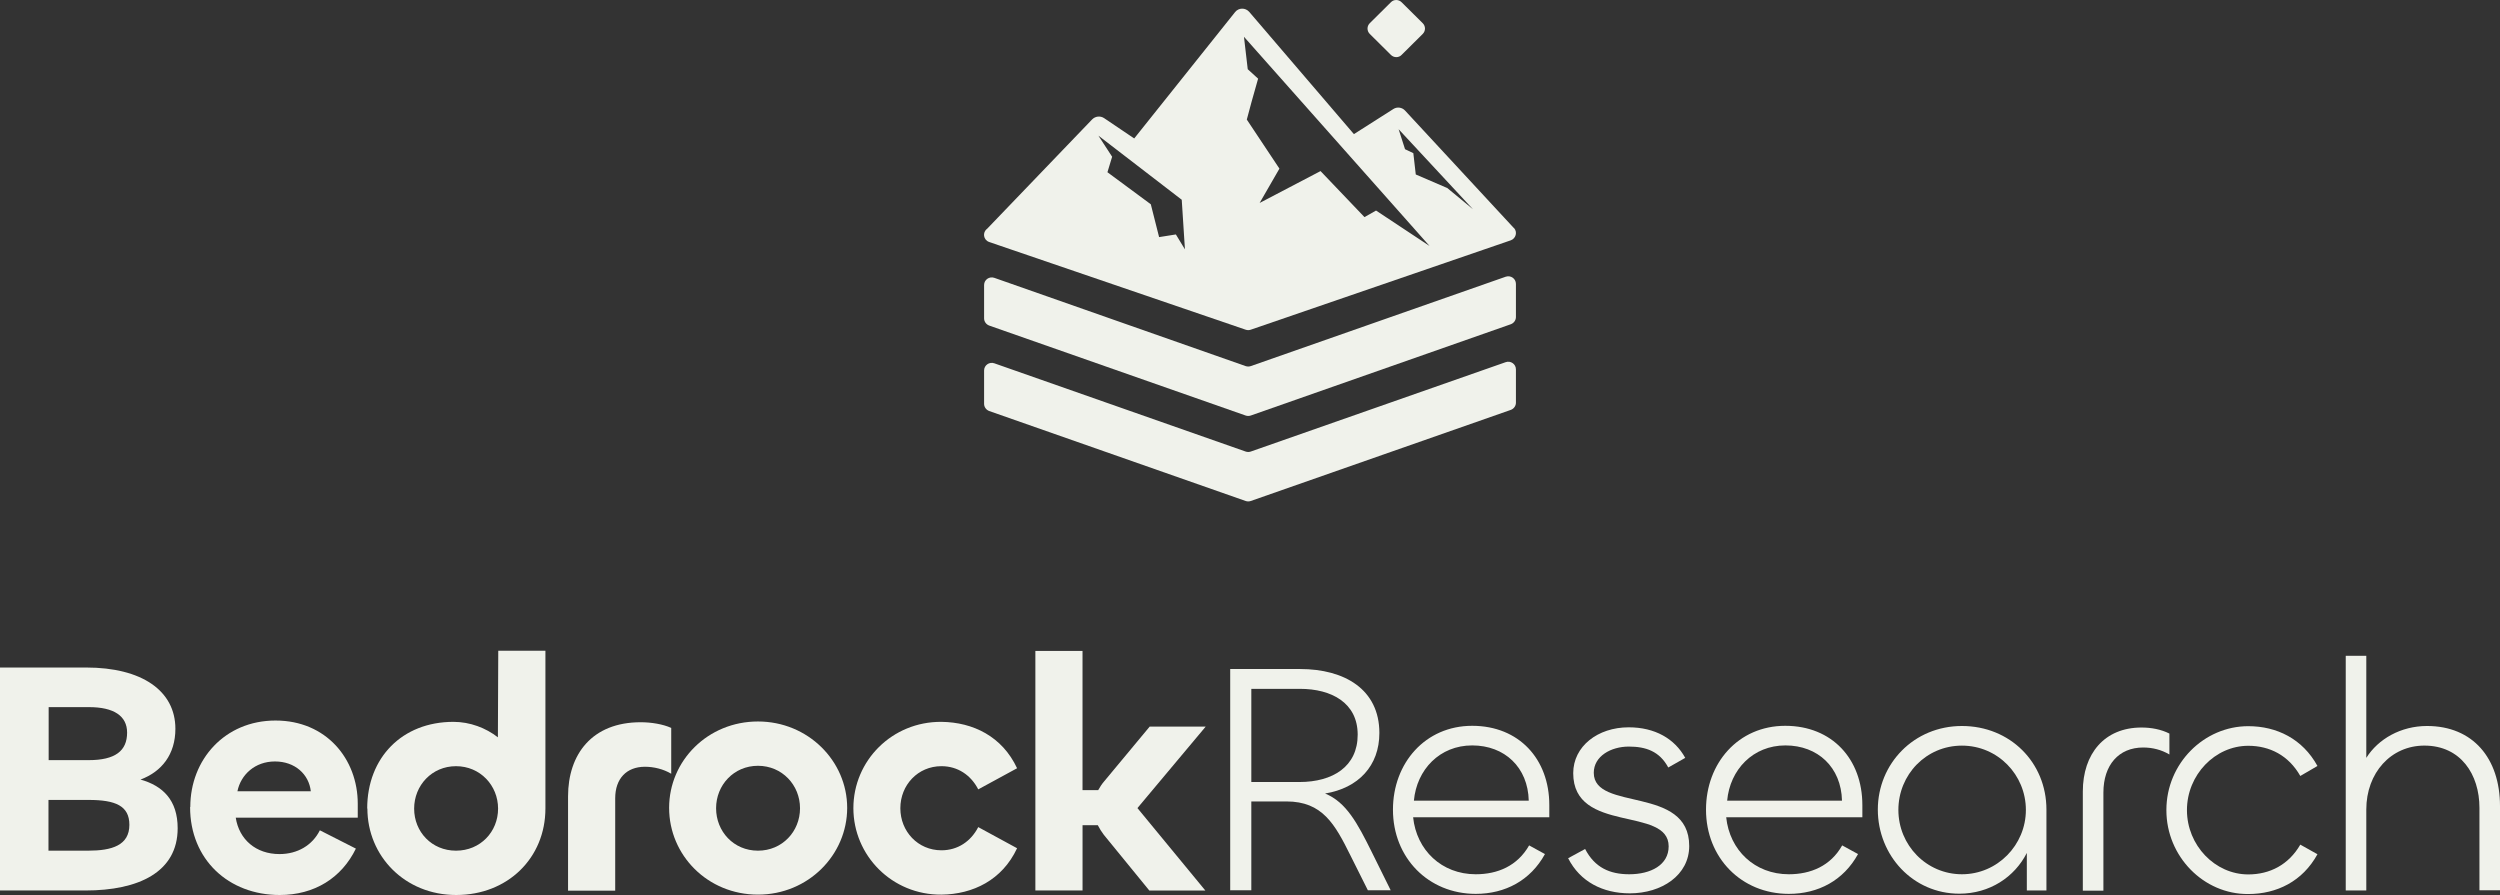 <?xml version="1.0" encoding="UTF-8"?>
<svg id="Layer_2" data-name="Layer 2" xmlns="http://www.w3.org/2000/svg" viewBox="0 0 1080 386.64">
  <rect x="0" y="0" width="1080" height="386.64" fill="#333333" stroke="none"/>
  <defs>
    <style>
      .cls-1 {
        fill: #f0f2eb;
      }
    </style>
  </defs>
  <g id="Layer_1-2" data-name="Layer 1">
    <g>
      <path class="cls-1" d="M60.7,336.77c9.2-3.42,15.07-10.92,15.07-21.92,0-16.46-14.5-26.48-38.54-26.48H0v96.32h36.91c23.05,0,39.84-7.99,39.84-26.89,0-12.15-6.44-18.34-16.05-21.03ZM21.02,305.48h17.44c10.75,0,16.45,3.83,16.45,11,0,7.91-5.13,11.9-16.62,11.9h-17.27v-22.9ZM38.13,367.49h-17.19v-21.92h17.35c11.73,0,17.6,2.61,17.6,10.76,0,8.88-7.58,11.16-17.76,11.16Z"/>
      <path class="cls-1" d="M154.55,347.2c0-19.31-13.6-35.93-35.52-35.93s-36.82,16.87-36.82,37.32l-.09.08c0,22.65,16.62,37.97,38.7,37.97,14.99,0,26.73-7.33,32.92-20.04l-15.56-7.91c-3.26,6.52-9.7,10.27-17.44,10.27-10.18,0-17.43-6.28-18.9-15.73h52.71v-6.03ZM102.57,341.82c1.47-7.17,7.58-12.87,16.22-12.87s14.66,5.54,15.48,12.87h-31.7Z"/>
      <path class="cls-1" d="M215.25,281.12l-.16,37.4c-5.22-4.07-12.06-6.68-19.23-6.68-22.08,0-37.23,15.4-37.23,37.48l.08-.08c0,20.53,16.13,37.4,38.37,37.4s38.54-15.97,38.54-37.4v-68.12h-20.37ZM197,367.49c-10.51,0-18.09-8.15-18.09-18.17s7.66-18.33,18.09-18.33,18.17,8.31,18.17,18.33-7.66,18.17-18.17,18.17Z"/>
      <path class="cls-1" d="M245.4,384.69v-40.66c0-18.17,10.35-32.02,31.37-32.02,4.56,0,9.61.82,13.2,2.45v19.8c-3.42-2.04-7.58-3.02-11.33-3.02-7.98,0-12.87,5.13-12.87,13.61v39.93h-20.37v-.08Z"/>
      <path class="cls-1" d="M327.44,311.68c-21.59,0-38.38,16.86-38.38,37.32s16.63,37.48,38.38,37.48,38.54-17.19,38.54-37.48-16.95-37.32-38.54-37.32ZM327.44,367.49c-10.51,0-18.09-8.31-18.09-18.33s7.66-18.34,18.09-18.34,18.17,8.32,18.17,18.34-7.66,18.33-18.17,18.33Z"/>
      <path class="cls-1" d="M368.66,349.16c0-20.62,16.78-37.48,38.05-37.32,13.61.16,26.23,6.27,32.67,20.04l-16.78,9.13c-3.18-6.19-8.88-10.02-15.89-10.02-10.19,0-17.76,8.15-17.76,18.17s7.58,18.17,17.76,18.17c7.01,0,12.71-3.83,15.89-10.02l16.78,9.13c-6.44,13.77-19.06,19.88-32.67,20.05-21.35.16-38.05-16.87-38.05-37.4v.08Z"/>
      <path class="cls-1" d="M447.28,384.69v-103.48h20.37v60.14h6.76c.73-1.3,1.55-2.61,2.61-3.83l19.64-23.63h24.2l-29.49,35.2,29.33,35.61h-24.2l-19.63-24.04c-.98-1.3-1.87-2.69-2.61-4.16h-6.6v28.19h-20.37Z"/>
      <path class="cls-1" d="M592.63,368.14c-6.19-12.46-11-21.59-20.2-25.34,14.42-2.36,23.46-11.98,23.46-26.15,0-18.91-15.15-27.63-34.22-27.63h-30.22v95.67l.08-.09h9.04v-38.38h15.15c15.57,0,20.94,9.78,27.62,23.23l7.58,15.15h9.86l-8.15-16.46ZM540.57,337.83v-40.25h21.02c13.61,0,24.93,6.03,24.93,19.8s-10.75,20.45-25.17,20.45h-20.78Z"/>
      <path class="cls-1" d="M669.3,347.77c0-19.8-13.04-34.22-33.32-34.22s-34.22,16.13-34.22,36.18v.08c0,20.78,15.31,36.34,35.76,36.34,12.71,0,23.63-5.78,29.9-17.19l-6.84-3.75c-5.05,8.88-13.61,12.47-23.06,12.47-14.74,0-25.58-10.43-27.05-24.61h58.83v-5.3ZM610.8,345.9c1.22-13.45,11.16-23.88,25.18-23.88s24.11,9.46,24.44,23.88h-49.62Z"/>
      <path class="cls-1" d="M677.44,370.75l7.33-3.99c4.15,7.99,10.59,10.92,19.06,10.92,9.29,0,17.03-3.99,17.03-12.06,0-17.44-41.23-5.3-41.23-31.62,0-11.57,10.59-19.8,23.95-19.8,11.32,0,19.88,4.89,24.44,13.2l-7.33,4.16c-3.75-7.01-9.7-9.04-17.03-9.04-7.74,0-15.15,4.16-15.15,11.33,0,16.87,41.23,5.3,41.23,31.62,0,12.63-11.9,20.45-25.66,20.45-11.73,0-21.51-5.05-26.64-15.16Z"/>
      <path class="cls-1" d="M804.54,347.77c0-19.8-13.03-34.22-33.32-34.22s-34.22,16.13-34.22,36.18v.08c0,20.78,15.32,36.34,35.77,36.34,12.71,0,23.62-5.78,29.9-17.19l-6.85-3.75c-4.97,8.88-13.6,12.47-23.05,12.47-14.75,0-25.58-10.43-27.05-24.61h58.82v-5.3ZM746.13,345.9c1.22-13.45,11.16-23.88,25.17-23.88s24.12,9.46,24.44,23.88h-49.61Z"/>
      <path class="cls-1" d="M847.56,313.63c-20.78,0-36.34,16.3-36.34,36.1s15.16,36.34,35.2,36.34c13.12,0,23.87-7.17,29.17-17.6v16.22h8.47v-34.96c0-20.37-15.73-36.1-36.5-36.1ZM847.56,377.68c-15.32,0-27.46-12.55-27.46-27.79s11.98-27.78,27.46-27.78,27.62,12.63,27.62,27.78-12.3,27.79-27.62,27.79Z"/>
      <path class="cls-1" d="M899.78,384.69v-42.78c0-16.22,9.29-27.62,25.34-27.62,4.32,0,8.47.81,12.06,2.61v9.04c-3.42-2.04-7.33-3.02-11.32-3.02-10.59,0-17.19,7.58-17.19,19.47v42.37h-8.88v-.08Z"/>
      <path class="cls-1" d="M935.88,349.89c0-20.05,16.21-36.18,35.36-36.18,12.3,0,23.46,5.46,29.9,17.19l-7.41,4.32c-5.05-8.88-13.2-13.04-22.49-13.04-14.34,0-26.48,12.55-26.48,27.79s12.14,27.78,26.48,27.78c9.29,0,17.44-4.15,22.49-12.87l7.41,4.15c-6.44,11.73-17.6,17.19-29.9,17.19-19.23.16-35.36-16.22-35.36-36.18v-.16Z"/>
      <path class="cls-1" d="M1013.36,384.69v-101.37h8.88v44.08c5.13-8.15,14.91-13.77,26.23-13.77,19.8,0,31.53,13.93,31.53,34.63v36.34h-8.88v-35.61c0-14.42-8.07-26.89-23.79-26.89-14.42,0-25.09,11.73-25.09,27.62v34.96h-8.88Z"/>
      <path class="cls-1" d="M654.88,159.55v14.42c0,1.39-.9,2.61-2.2,3.1l-112.35,39.36c-.73.25-1.47.25-2.2,0l-110.8-38.87c-1.3-.49-2.2-1.71-2.2-3.1v-14.42c0-2.28,2.28-3.83,4.4-3.1l108.6,38.13c.73.25,1.47.25,2.2,0l110.15-38.62c2.12-.73,4.4.81,4.4,3.1Z"/>
      <path class="cls-1" d="M654.88,122.55v14.42c0,1.38-.9,2.61-2.2,3.1l-112.35,39.44c-.73.24-1.47.24-2.2,0l-110.8-38.87c-1.3-.49-2.2-1.71-2.2-3.1v-14.42c0-2.28,2.28-3.83,4.4-3.1l108.6,38.14c.73.24,1.47.24,2.2,0l110.15-38.62c2.12-.73,4.4.81,4.4,3.1v-.08Z"/>
      <path class="cls-1" d="M600.86.98l-9.12,9.04c-1.3,1.3-1.3,3.34,0,4.64l9.12,9.05c1.3,1.3,3.42,1.3,4.64,0l9.12-9.05c1.3-1.3,1.3-3.34,0-4.64l-9.12-9.04c-1.3-1.3-3.42-1.3-4.64,0Z"/>
      <path class="cls-1" d="M654.06,98.51h-.08l-47.01-50.76c-1.3-1.39-3.42-1.71-5.05-.65l-17.03,10.84-45.22-52.81c-1.63-1.87-4.56-1.87-6.11.09l-43.58,54.59-13.04-8.8c-1.63-1.06-3.75-.82-5.13.57l-45.38,47.26c-2.12,1.55-1.63,4.81.89,5.7l110.81,37.89c.73.25,1.46.25,2.2,0l112.35-38.62c2.2-.81,2.93-3.58,1.38-5.3ZM507.98,101.28l-7.25,1.15-3.58-14.18-18.74-13.85,2.03-6.69-5.94-9.12,36.01,27.7,1.38,21.43-3.91-6.44ZM594.42,90.94l-.08.08-4.89,2.77-18.98-19.88-26.31,13.77,8.55-14.83-14.09-21.19,2.03-7.58,2.85-10.1-4.48-4.08-1.63-14.01,80.17,90.37-23.14-15.32ZM625.14,81.16h-.08l-13.45-5.79-1.05-9.2-3.59-1.72-2.77-8.63,32.1,34.55-11.16-9.21Z"/>
    </g>
  </g>
</svg>
